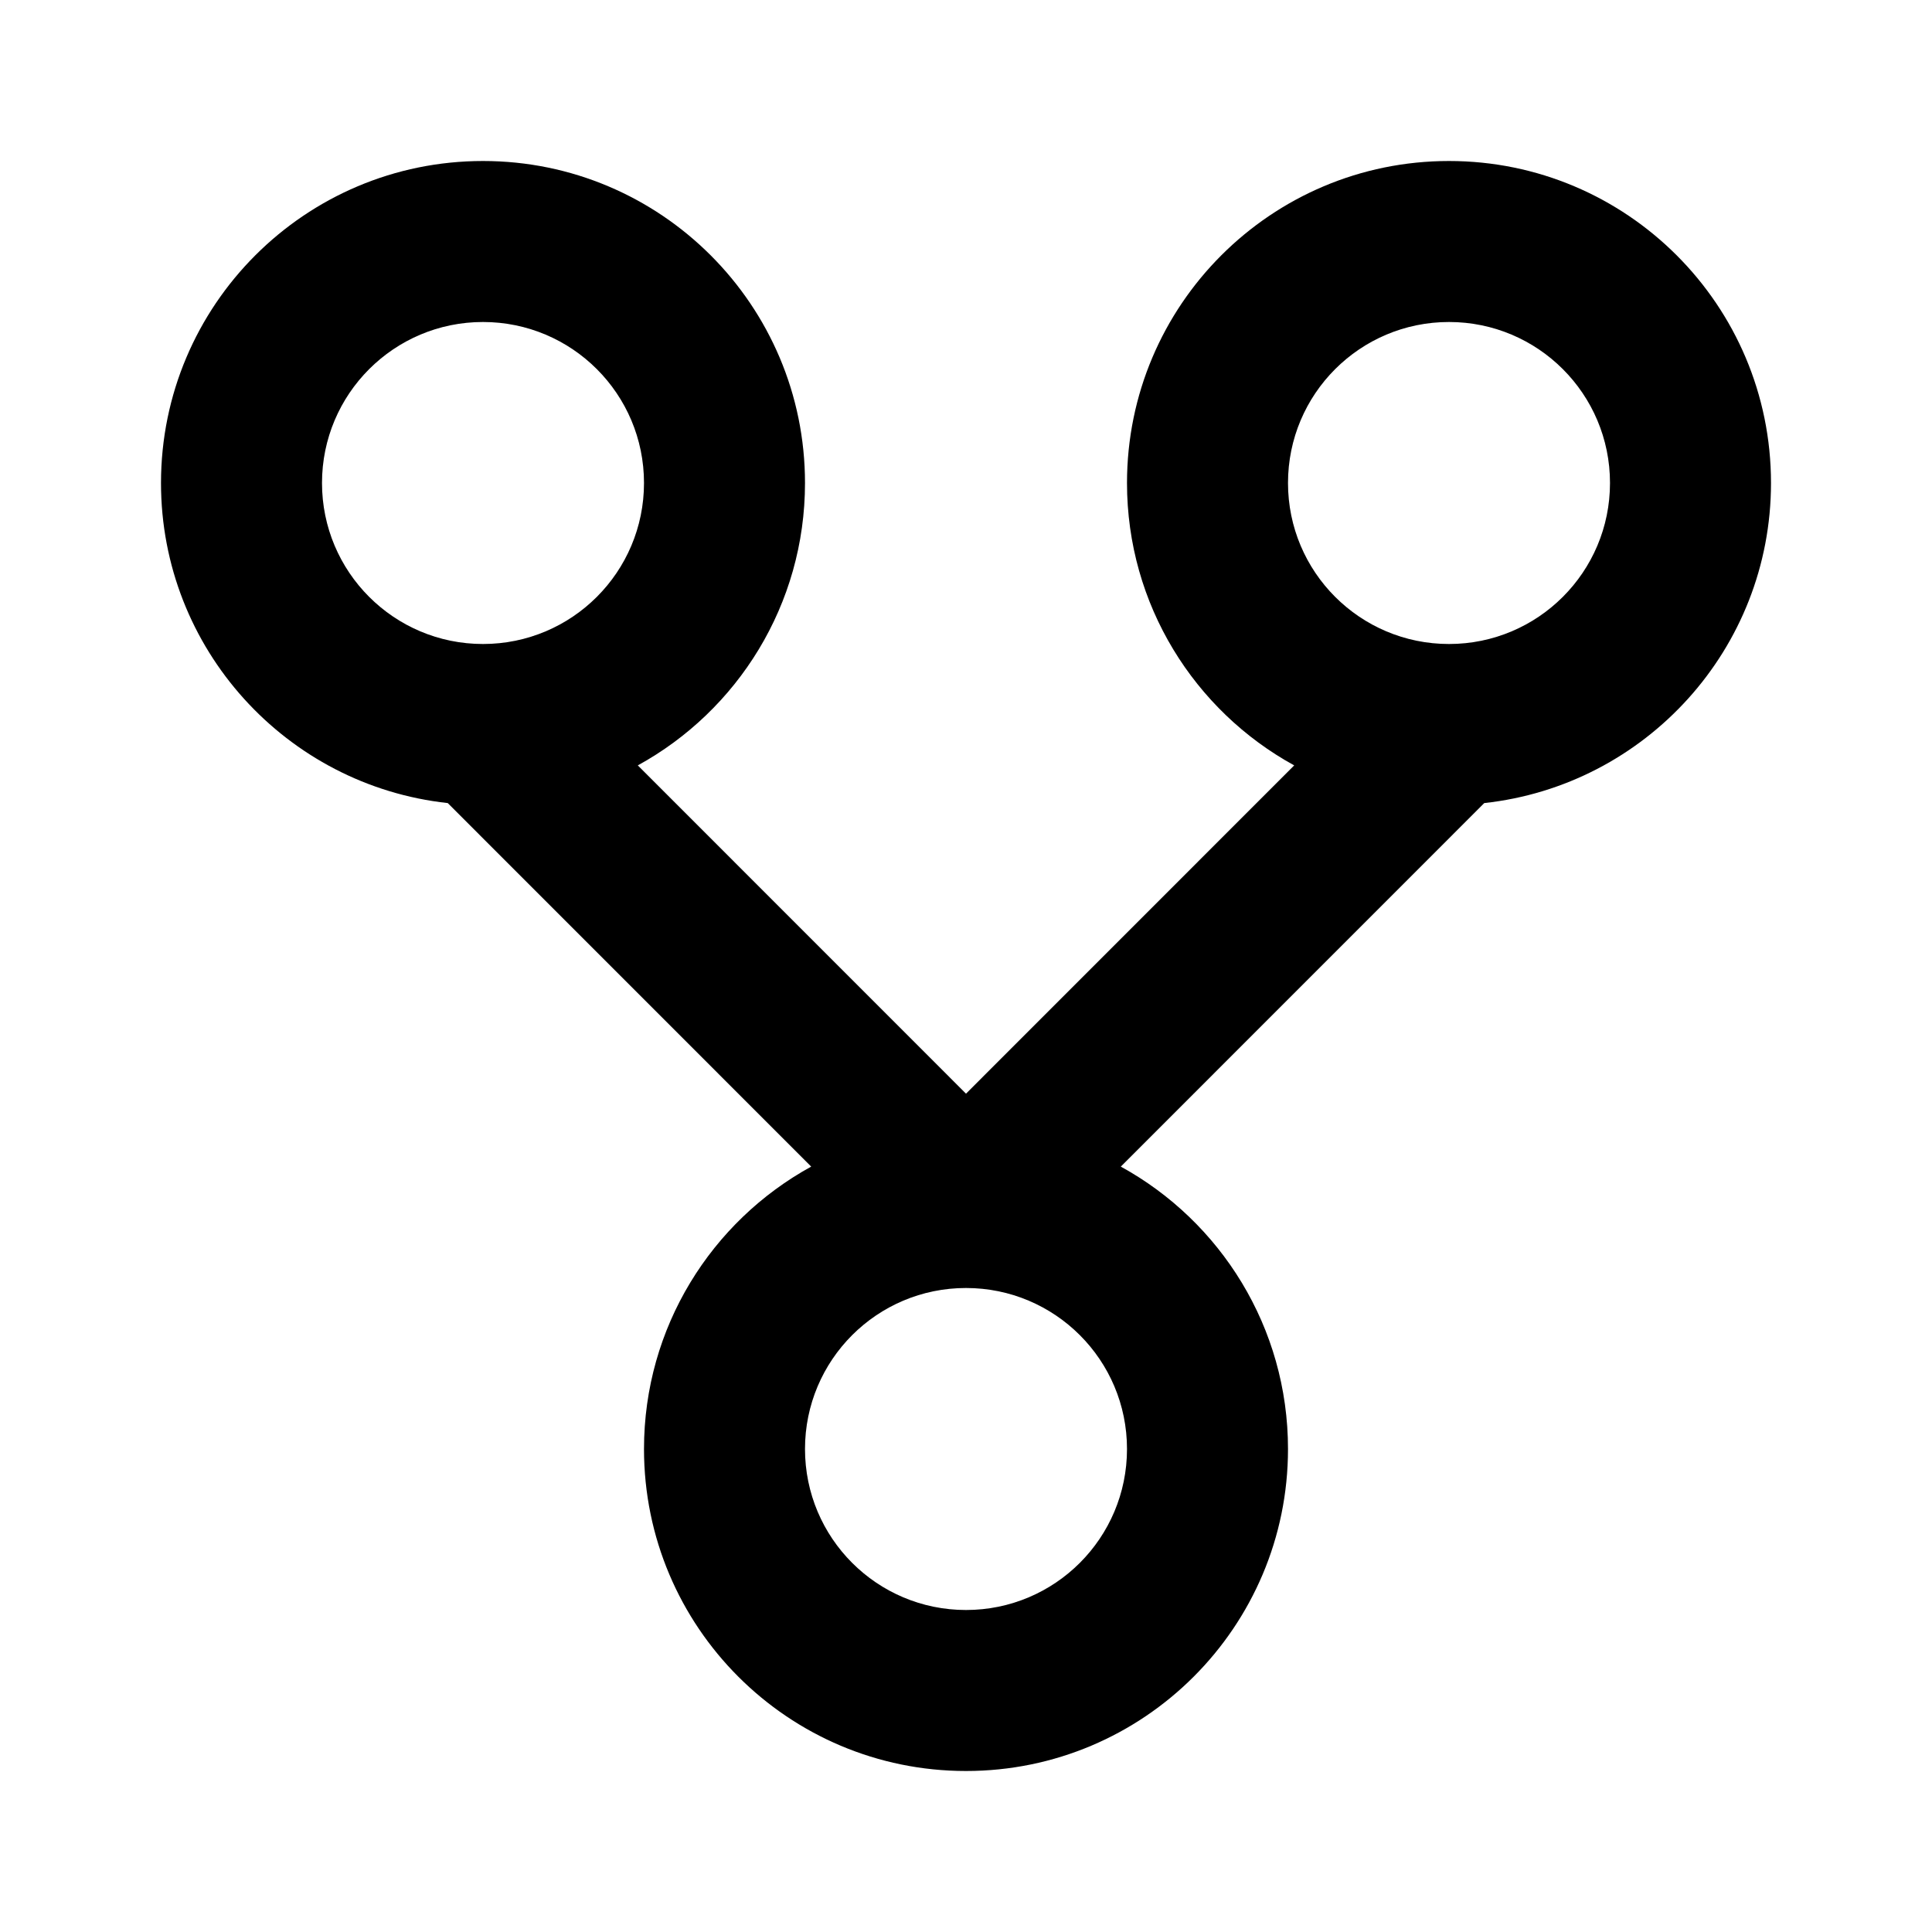 <svg width="24" height="24" viewBox="0 0 24 24" fill="none" xmlns="http://www.w3.org/2000/svg">
<path fill-rule="evenodd" clip-rule="evenodd" d="M6 4C4.895 4 4 4.895 4 6C4 7.105 4.895 8 6 8C7.105 8 8 7.105 8 6C8 4.895 7.105 4 6 4ZM2 6C2 3.791 3.791 2 6 2C8.209 2 10 3.791 10 6C10 7.512 9.161 8.829 7.923 9.508L12 13.586L16.077 9.508C14.839 8.829 14 7.512 14 6C14 3.791 15.791 2 18 2C20.209 2 22 3.791 22 6C22 8.061 20.441 9.758 18.438 9.976L13.923 14.492C15.161 15.171 16 16.488 16 18C16 20.209 14.209 22 12 22C9.791 22 8 20.209 8 18C8 16.488 8.839 15.171 10.077 14.492L5.562 9.976C3.559 9.758 2 8.061 2 6ZM18 4C16.895 4 16 4.895 16 6C16 7.105 16.895 8 18 8C19.105 8 20 7.105 20 6C20 4.895 19.105 4 18 4ZM12 16C10.895 16 10 16.895 10 18C10 19.105 10.895 20 12 20C13.105 20 14 19.105 14 18C14 16.895 13.105 16 12 16Z" fill="black"/>
</svg>
